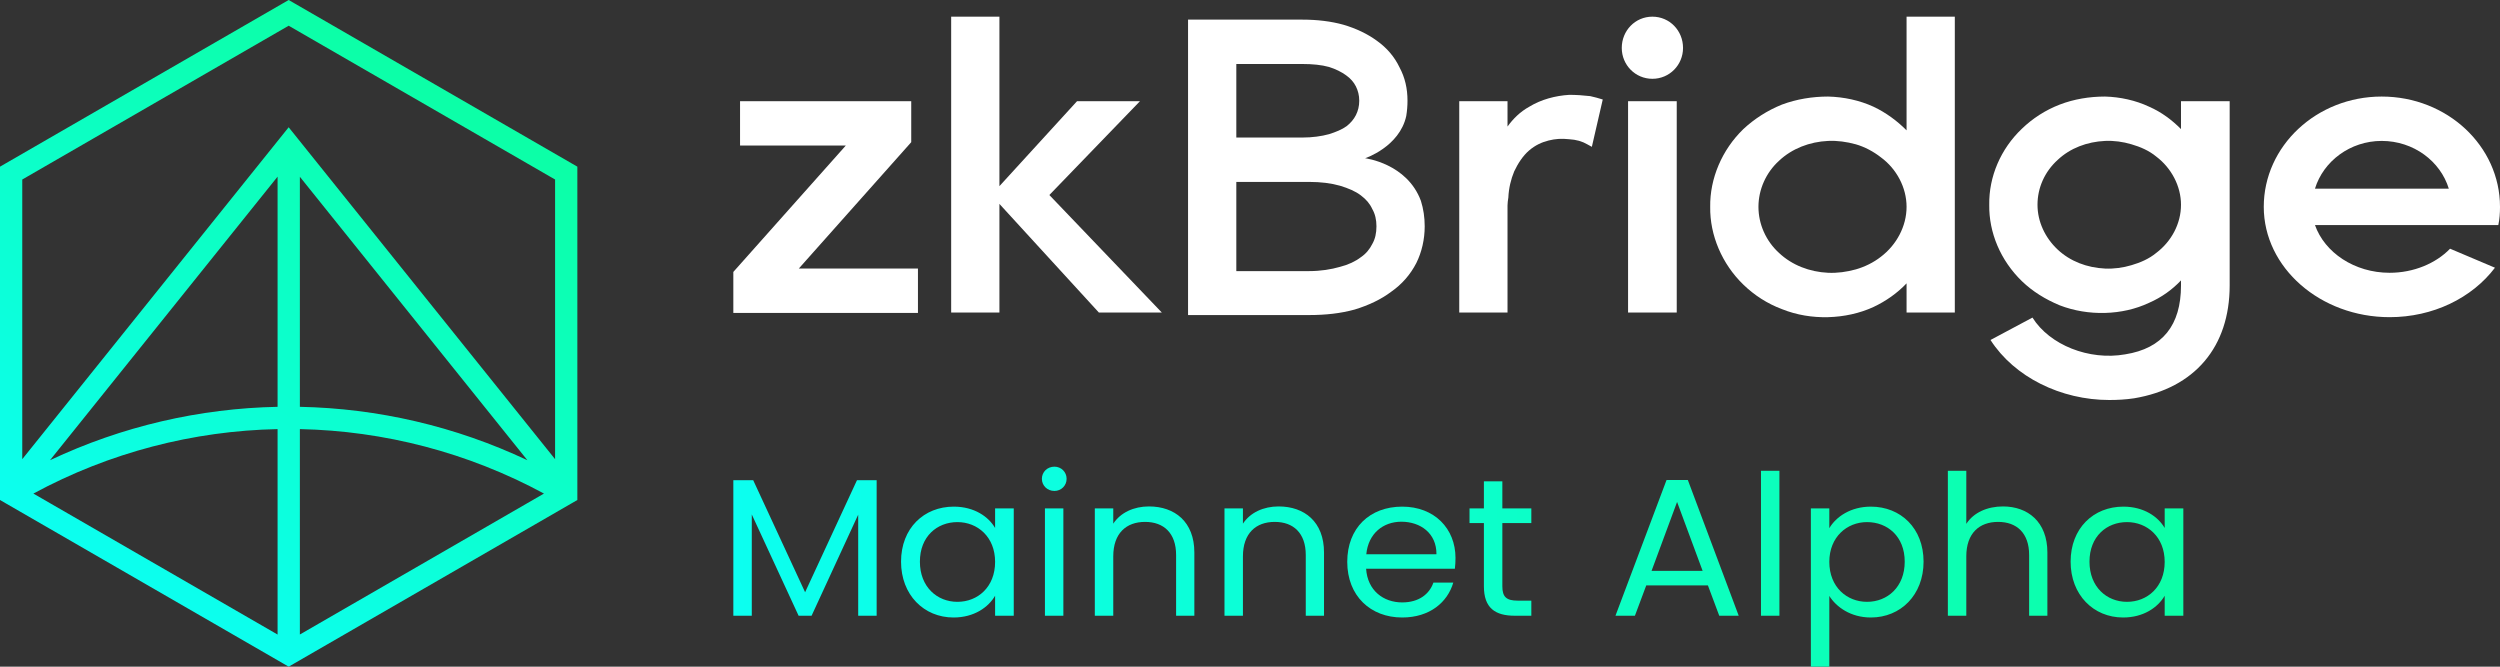 <svg width="150" height="40" viewBox="0 0 150 40" fill="none" xmlns="http://www.w3.org/2000/svg">
<rect x="0" y="0" width="150" height="40" fill="#333333" stroke="none"/>
<path d="M47.927 16.114L54.674 8.531V6.072H44.403V8.734H50.747L44 16.316V18.776H55.077V16.114H47.927Z" fill="white"/>
<path d="M62.961 11.701L68.398 6.072H64.622L59.965 11.169V1H57.07V18.751H59.965V12.234L65.931 18.751H69.708L62.961 11.701Z" fill="white"/>
<path d="M85.256 12.056C84.425 9.799 81.907 9.495 81.907 9.495C81.907 9.495 83.972 8.81 84.375 6.959C84.425 6.655 84.45 6.351 84.45 6.046C84.45 5.311 84.299 4.652 83.972 4.043C83.67 3.409 83.217 2.877 82.612 2.445C82.058 2.04 81.379 1.71 80.598 1.482C79.868 1.279 79.037 1.178 78.156 1.178H71.283V18.903H78.559C79.541 18.903 80.447 18.802 81.278 18.573C82.109 18.32 82.864 17.965 83.468 17.508C84.123 17.052 84.626 16.469 84.979 15.784C85.306 15.125 85.482 14.364 85.482 13.578C85.482 13.045 85.407 12.538 85.256 12.056ZM78.156 3.84C78.735 3.84 79.289 3.891 79.742 4.018C80.145 4.144 80.498 4.322 80.775 4.525C81.026 4.702 81.228 4.931 81.354 5.184C81.48 5.438 81.555 5.717 81.555 6.046C81.555 6.376 81.48 6.655 81.354 6.908C81.228 7.162 81.026 7.39 80.8 7.568C80.523 7.771 80.145 7.923 79.742 8.05C79.289 8.176 78.735 8.252 78.156 8.252H74.179V3.84H78.156ZM82.335 14.643C82.184 14.947 81.958 15.226 81.656 15.429C81.328 15.682 80.9 15.885 80.397 16.012C79.868 16.164 79.239 16.266 78.559 16.266H74.179V10.915H78.559C79.239 10.915 79.868 10.991 80.397 11.143C80.9 11.296 81.328 11.473 81.656 11.727C81.958 11.955 82.184 12.208 82.335 12.538C82.512 12.842 82.587 13.197 82.587 13.578C82.587 13.983 82.512 14.338 82.335 14.643Z" fill="white"/>
<path d="M95.41 5.767C94.982 5.717 94.554 5.691 94.151 5.691C93.321 5.742 92.465 5.97 91.76 6.401C91.206 6.706 90.778 7.137 90.451 7.593V6.072H87.555V18.751H90.451V12.335C90.451 12.183 90.476 12.005 90.501 11.853C90.526 11.296 90.652 10.763 90.853 10.281C91.08 9.799 91.382 9.343 91.734 9.039C92.112 8.709 92.515 8.531 92.918 8.43C93.321 8.329 93.698 8.303 94.151 8.354C94.579 8.379 94.932 8.481 95.234 8.658C95.335 8.709 95.41 8.76 95.511 8.81L96.165 5.97C95.914 5.894 95.662 5.818 95.41 5.767Z" fill="white"/>
<path d="M100.604 18.751V6.072H97.684V18.751H100.604ZM99.144 4.728C100.176 4.728 100.982 3.891 100.982 2.877C100.982 1.837 100.176 1 99.144 1C98.112 1 97.306 1.837 97.306 2.877C97.306 3.891 98.112 4.728 99.144 4.728Z" fill="white"/>
<path d="M114.394 1V7.821C113.84 7.264 113.161 6.756 112.405 6.401C111.574 6.021 110.643 5.818 109.686 5.793C108.755 5.793 107.798 5.945 106.917 6.275C106.036 6.63 105.255 7.137 104.601 7.745C103.317 8.988 102.587 10.712 102.612 12.411C102.587 14.11 103.317 15.835 104.601 17.077C105.255 17.711 106.036 18.218 106.917 18.548C107.798 18.903 108.755 19.055 109.686 19.03C110.643 19.004 111.574 18.802 112.405 18.421C113.161 18.066 113.84 17.584 114.394 17.001V18.751H117.289V1H114.394ZM112.858 15.403C112.405 15.758 111.877 16.012 111.348 16.164C110.794 16.316 110.24 16.392 109.686 16.367C108.579 16.316 107.521 15.911 106.741 15.175C105.96 14.465 105.507 13.451 105.507 12.411C105.507 11.372 105.96 10.357 106.741 9.647C107.521 8.912 108.579 8.506 109.686 8.455C110.24 8.43 110.794 8.506 111.348 8.658C111.877 8.81 112.405 9.089 112.858 9.444C113.79 10.129 114.394 11.245 114.394 12.411C114.394 13.578 113.79 14.694 112.858 15.403Z" fill="white"/>
<path d="M130.86 6.072V7.745C130.331 7.213 129.702 6.731 128.946 6.401C128.141 6.021 127.209 5.818 126.303 5.793C125.372 5.793 124.44 5.945 123.584 6.275C122.728 6.604 121.948 7.111 121.318 7.72C120.034 8.937 119.329 10.611 119.355 12.284C119.329 13.958 120.034 15.632 121.318 16.874C121.948 17.483 122.728 17.965 123.584 18.32C124.44 18.649 125.372 18.802 126.303 18.776C127.235 18.751 128.141 18.548 128.946 18.168C129.702 17.838 130.331 17.381 130.86 16.824V17.128C130.86 19.512 129.752 20.906 127.511 21.261C125.346 21.642 122.98 20.703 121.948 19.055L119.43 20.399C120.865 22.631 123.66 24 126.555 24C127.033 24 127.537 23.975 128.04 23.899C131.691 23.29 133.78 20.805 133.78 17.128V6.072H130.86ZM129.374 15.175C128.946 15.53 128.418 15.758 127.889 15.911C127.386 16.063 126.832 16.139 126.303 16.114C125.221 16.063 124.214 15.682 123.458 14.972C122.703 14.262 122.25 13.299 122.25 12.284C122.25 11.27 122.678 10.306 123.458 9.596C124.214 8.886 125.221 8.506 126.303 8.455C126.832 8.43 127.386 8.506 127.889 8.658C128.418 8.81 128.946 9.039 129.374 9.394C130.281 10.078 130.86 11.169 130.86 12.284C130.86 13.426 130.281 14.491 129.374 15.175Z" fill="white"/>
<path d="M149.396 13.502H149.899C149.975 13.147 150 12.792 150 12.411C150 8.76 146.828 5.793 142.901 5.793C138.998 5.793 135.826 8.76 135.826 12.411C135.826 16.063 139.225 19.03 143.379 19.03C145.972 19.03 148.313 17.889 149.698 16.063L147.004 14.922C146.148 15.809 144.814 16.367 143.379 16.367C141.264 16.367 139.477 15.15 138.898 13.502H149.396ZM138.898 11.321C139.401 9.673 141.012 8.455 142.901 8.455C144.814 8.455 146.425 9.673 146.929 11.321H138.898Z" fill="white"/>
<path fill-rule="evenodd" clip-rule="evenodd" d="M17.654 0.193L17.32 0L16.986 0.193L0.334 9.807L0 10V10.386V29.614V30L0.334 30.193L16.986 39.807L17.32 40L17.654 39.807L34.307 30.193L34.641 30V29.614V10.386V10L34.307 9.807L17.654 0.193ZM1.336 27.55V10.771L17.32 1.543L33.305 10.771V27.55L17.841 8.285L17.32 7.636L16.799 8.285L1.336 27.55ZM2.003 29.614L16.655 38.073V25.746C11.608 25.85 6.58 27.139 2.003 29.614ZM2.999 27.613L16.655 10.599L16.655 24.409C11.983 24.502 7.325 25.57 2.999 27.613ZM17.992 25.746V38.07L32.638 29.614C28.063 27.14 23.037 25.851 17.992 25.746ZM31.642 27.613C27.318 25.571 22.662 24.503 17.992 24.409L17.992 10.607L31.642 27.613Z" fill="url(#paint0_linear_8368_14788)"/>
<path d="M44 36.944H45.107V30.868L47.916 36.944H48.695L51.492 30.88V36.944H52.599V28.811H51.419L48.306 35.534L45.192 28.811H44V36.944Z" fill="url(#paint1_linear_8368_14788)"/>
<path d="M54.063 33.7C54.063 35.698 55.437 37.05 57.213 37.05C58.441 37.05 59.305 36.439 59.706 35.745V36.944H60.825V30.503H59.706V31.679C59.317 31.009 58.466 30.398 57.225 30.398C55.437 30.398 54.063 31.691 54.063 33.7ZM59.706 33.712C59.706 35.228 58.66 36.11 57.444 36.11C56.228 36.11 55.194 35.217 55.194 33.7C55.194 32.184 56.228 31.326 57.444 31.326C58.66 31.326 59.706 32.219 59.706 33.712Z" fill="url(#paint2_linear_8368_14788)"/>
<path d="M62.696 36.944H63.802V30.503H62.696V36.944ZM63.267 29.457C63.669 29.457 63.997 29.14 63.997 28.729C63.997 28.317 63.669 28 63.267 28C62.842 28 62.513 28.317 62.513 28.729C62.513 29.14 62.842 29.457 63.267 29.457Z" fill="url(#paint3_linear_8368_14788)"/>
<path d="M70.566 36.944H71.661V33.148C71.661 31.303 70.481 30.386 68.936 30.386C68.036 30.386 67.233 30.75 66.796 31.42V30.503H65.689V36.944H66.796V33.383C66.796 31.996 67.574 31.314 68.705 31.314C69.824 31.314 70.566 31.984 70.566 33.301V36.944Z" fill="url(#paint4_linear_8368_14788)"/>
<path d="M78.346 36.944H79.441V33.148C79.441 31.303 78.261 30.386 76.716 30.386C75.816 30.386 75.013 30.75 74.576 31.42V30.503H73.469V36.944H74.576V33.383C74.576 31.996 75.354 31.314 76.485 31.314C77.604 31.314 78.346 31.984 78.346 33.301V36.944Z" fill="url(#paint5_linear_8368_14788)"/>
<path d="M84.082 31.303C85.226 31.303 86.199 31.996 86.187 33.254H81.978C82.1 31.996 83 31.303 84.082 31.303ZM87.196 34.958H86.004C85.761 35.651 85.129 36.145 84.131 36.145C83 36.145 82.051 35.428 81.966 34.123H87.293C87.318 33.9 87.33 33.712 87.33 33.477C87.33 31.714 86.065 30.398 84.131 30.398C82.185 30.398 80.835 31.679 80.835 33.712C80.835 35.757 82.234 37.05 84.131 37.05C85.785 37.05 86.856 36.133 87.196 34.958Z" fill="url(#paint6_linear_8368_14788)"/>
<path d="M89.034 35.181C89.034 36.474 89.703 36.944 90.883 36.944H91.88V36.039H91.065C90.384 36.039 90.141 35.816 90.141 35.181V31.385H91.88V30.503H90.141V28.881H89.034V30.503H88.171V31.385H89.034V35.181Z" fill="url(#paint7_linear_8368_14788)"/>
<path d="M103.155 36.944H104.323L101.27 28.799H99.993L96.928 36.944H98.095L98.776 35.122H102.474L103.155 36.944ZM102.158 34.253H99.093L100.625 30.116L102.158 34.253Z" fill="url(#paint8_linear_8368_14788)"/>
<path d="M105.659 36.944H106.765V28.247H105.659V36.944Z" fill="url(#paint9_linear_8368_14788)"/>
<path d="M109.759 31.691V30.503H108.652V40H109.759V35.757C110.172 36.415 111.036 37.05 112.252 37.05C114.04 37.05 115.414 35.698 115.414 33.7C115.414 31.691 114.04 30.398 112.252 30.398C111.036 30.398 110.16 31.009 109.759 31.691ZM114.283 33.7C114.283 35.217 113.249 36.11 112.021 36.11C110.817 36.11 109.759 35.228 109.759 33.712C109.759 32.219 110.817 31.326 112.021 31.326C113.249 31.326 114.283 32.184 114.283 33.7Z" fill="url(#paint10_linear_8368_14788)"/>
<path d="M116.871 36.944H117.978V33.383C117.978 31.996 118.756 31.314 119.887 31.314C121.006 31.314 121.748 31.984 121.748 33.301V36.944H122.843V33.148C122.843 31.303 121.663 30.386 120.179 30.386C119.243 30.386 118.416 30.75 117.978 31.432V28.247H116.871V36.944Z" fill="url(#paint11_linear_8368_14788)"/>
<path d="M124.237 33.7C124.237 35.698 125.612 37.05 127.388 37.05C128.616 37.05 129.48 36.439 129.881 35.745V36.944H131V30.503H129.881V31.679C129.492 31.009 128.64 30.398 127.4 30.398C125.612 30.398 124.237 31.691 124.237 33.7ZM129.881 33.712C129.881 35.228 128.835 36.11 127.619 36.11C126.402 36.11 125.369 35.217 125.369 33.7C125.369 32.184 126.402 31.326 127.619 31.326C128.835 31.326 129.881 32.219 129.881 33.712Z" fill="url(#paint12_linear_8368_14788)"/>
<defs>
<linearGradient id="paint0_linear_8368_14788" x1="0.026" y1="30.384" x2="18.469" y2="0.605" gradientUnits="userSpaceOnUse">
<stop stop-color="#0CFFF0"/>
<stop offset="1" stop-color="#0CFFA7"/>
</linearGradient>
<linearGradient id="paint1_linear_8368_14788" x1="44" y1="34" x2="131.009" y2="31.739" gradientUnits="userSpaceOnUse">
<stop stop-color="#0CFFF0"/>
<stop offset="1" stop-color="#0CFFA7"/>
</linearGradient>
<linearGradient id="paint2_linear_8368_14788" x1="44" y1="34" x2="131.009" y2="31.739" gradientUnits="userSpaceOnUse">
<stop stop-color="#0CFFF0"/>
<stop offset="1" stop-color="#0CFFA7"/>
</linearGradient>
<linearGradient id="paint3_linear_8368_14788" x1="44" y1="34" x2="131.009" y2="31.739" gradientUnits="userSpaceOnUse">
<stop stop-color="#0CFFF0"/>
<stop offset="1" stop-color="#0CFFA7"/>
</linearGradient>
<linearGradient id="paint4_linear_8368_14788" x1="44" y1="34" x2="131.009" y2="31.739" gradientUnits="userSpaceOnUse">
<stop stop-color="#0CFFF0"/>
<stop offset="1" stop-color="#0CFFA7"/>
</linearGradient>
<linearGradient id="paint5_linear_8368_14788" x1="44" y1="34" x2="131.009" y2="31.739" gradientUnits="userSpaceOnUse">
<stop stop-color="#0CFFF0"/>
<stop offset="1" stop-color="#0CFFA7"/>
</linearGradient>
<linearGradient id="paint6_linear_8368_14788" x1="44" y1="34" x2="131.009" y2="31.739" gradientUnits="userSpaceOnUse">
<stop stop-color="#0CFFF0"/>
<stop offset="1" stop-color="#0CFFA7"/>
</linearGradient>
<linearGradient id="paint7_linear_8368_14788" x1="44" y1="34" x2="131.009" y2="31.739" gradientUnits="userSpaceOnUse">
<stop stop-color="#0CFFF0"/>
<stop offset="1" stop-color="#0CFFA7"/>
</linearGradient>
<linearGradient id="paint8_linear_8368_14788" x1="44" y1="34" x2="131.009" y2="31.739" gradientUnits="userSpaceOnUse">
<stop stop-color="#0CFFF0"/>
<stop offset="1" stop-color="#0CFFA7"/>
</linearGradient>
<linearGradient id="paint9_linear_8368_14788" x1="44" y1="34" x2="131.009" y2="31.739" gradientUnits="userSpaceOnUse">
<stop stop-color="#0CFFF0"/>
<stop offset="1" stop-color="#0CFFA7"/>
</linearGradient>
<linearGradient id="paint10_linear_8368_14788" x1="44" y1="34" x2="131.009" y2="31.739" gradientUnits="userSpaceOnUse">
<stop stop-color="#0CFFF0"/>
<stop offset="1" stop-color="#0CFFA7"/>
</linearGradient>
<linearGradient id="paint11_linear_8368_14788" x1="44" y1="34" x2="131.009" y2="31.739" gradientUnits="userSpaceOnUse">
<stop stop-color="#0CFFF0"/>
<stop offset="1" stop-color="#0CFFA7"/>
</linearGradient>
<linearGradient id="paint12_linear_8368_14788" x1="44" y1="34" x2="131.009" y2="31.739" gradientUnits="userSpaceOnUse">
<stop stop-color="#0CFFF0"/>
<stop offset="1" stop-color="#0CFFA7"/>
</linearGradient>
</defs>
</svg>
